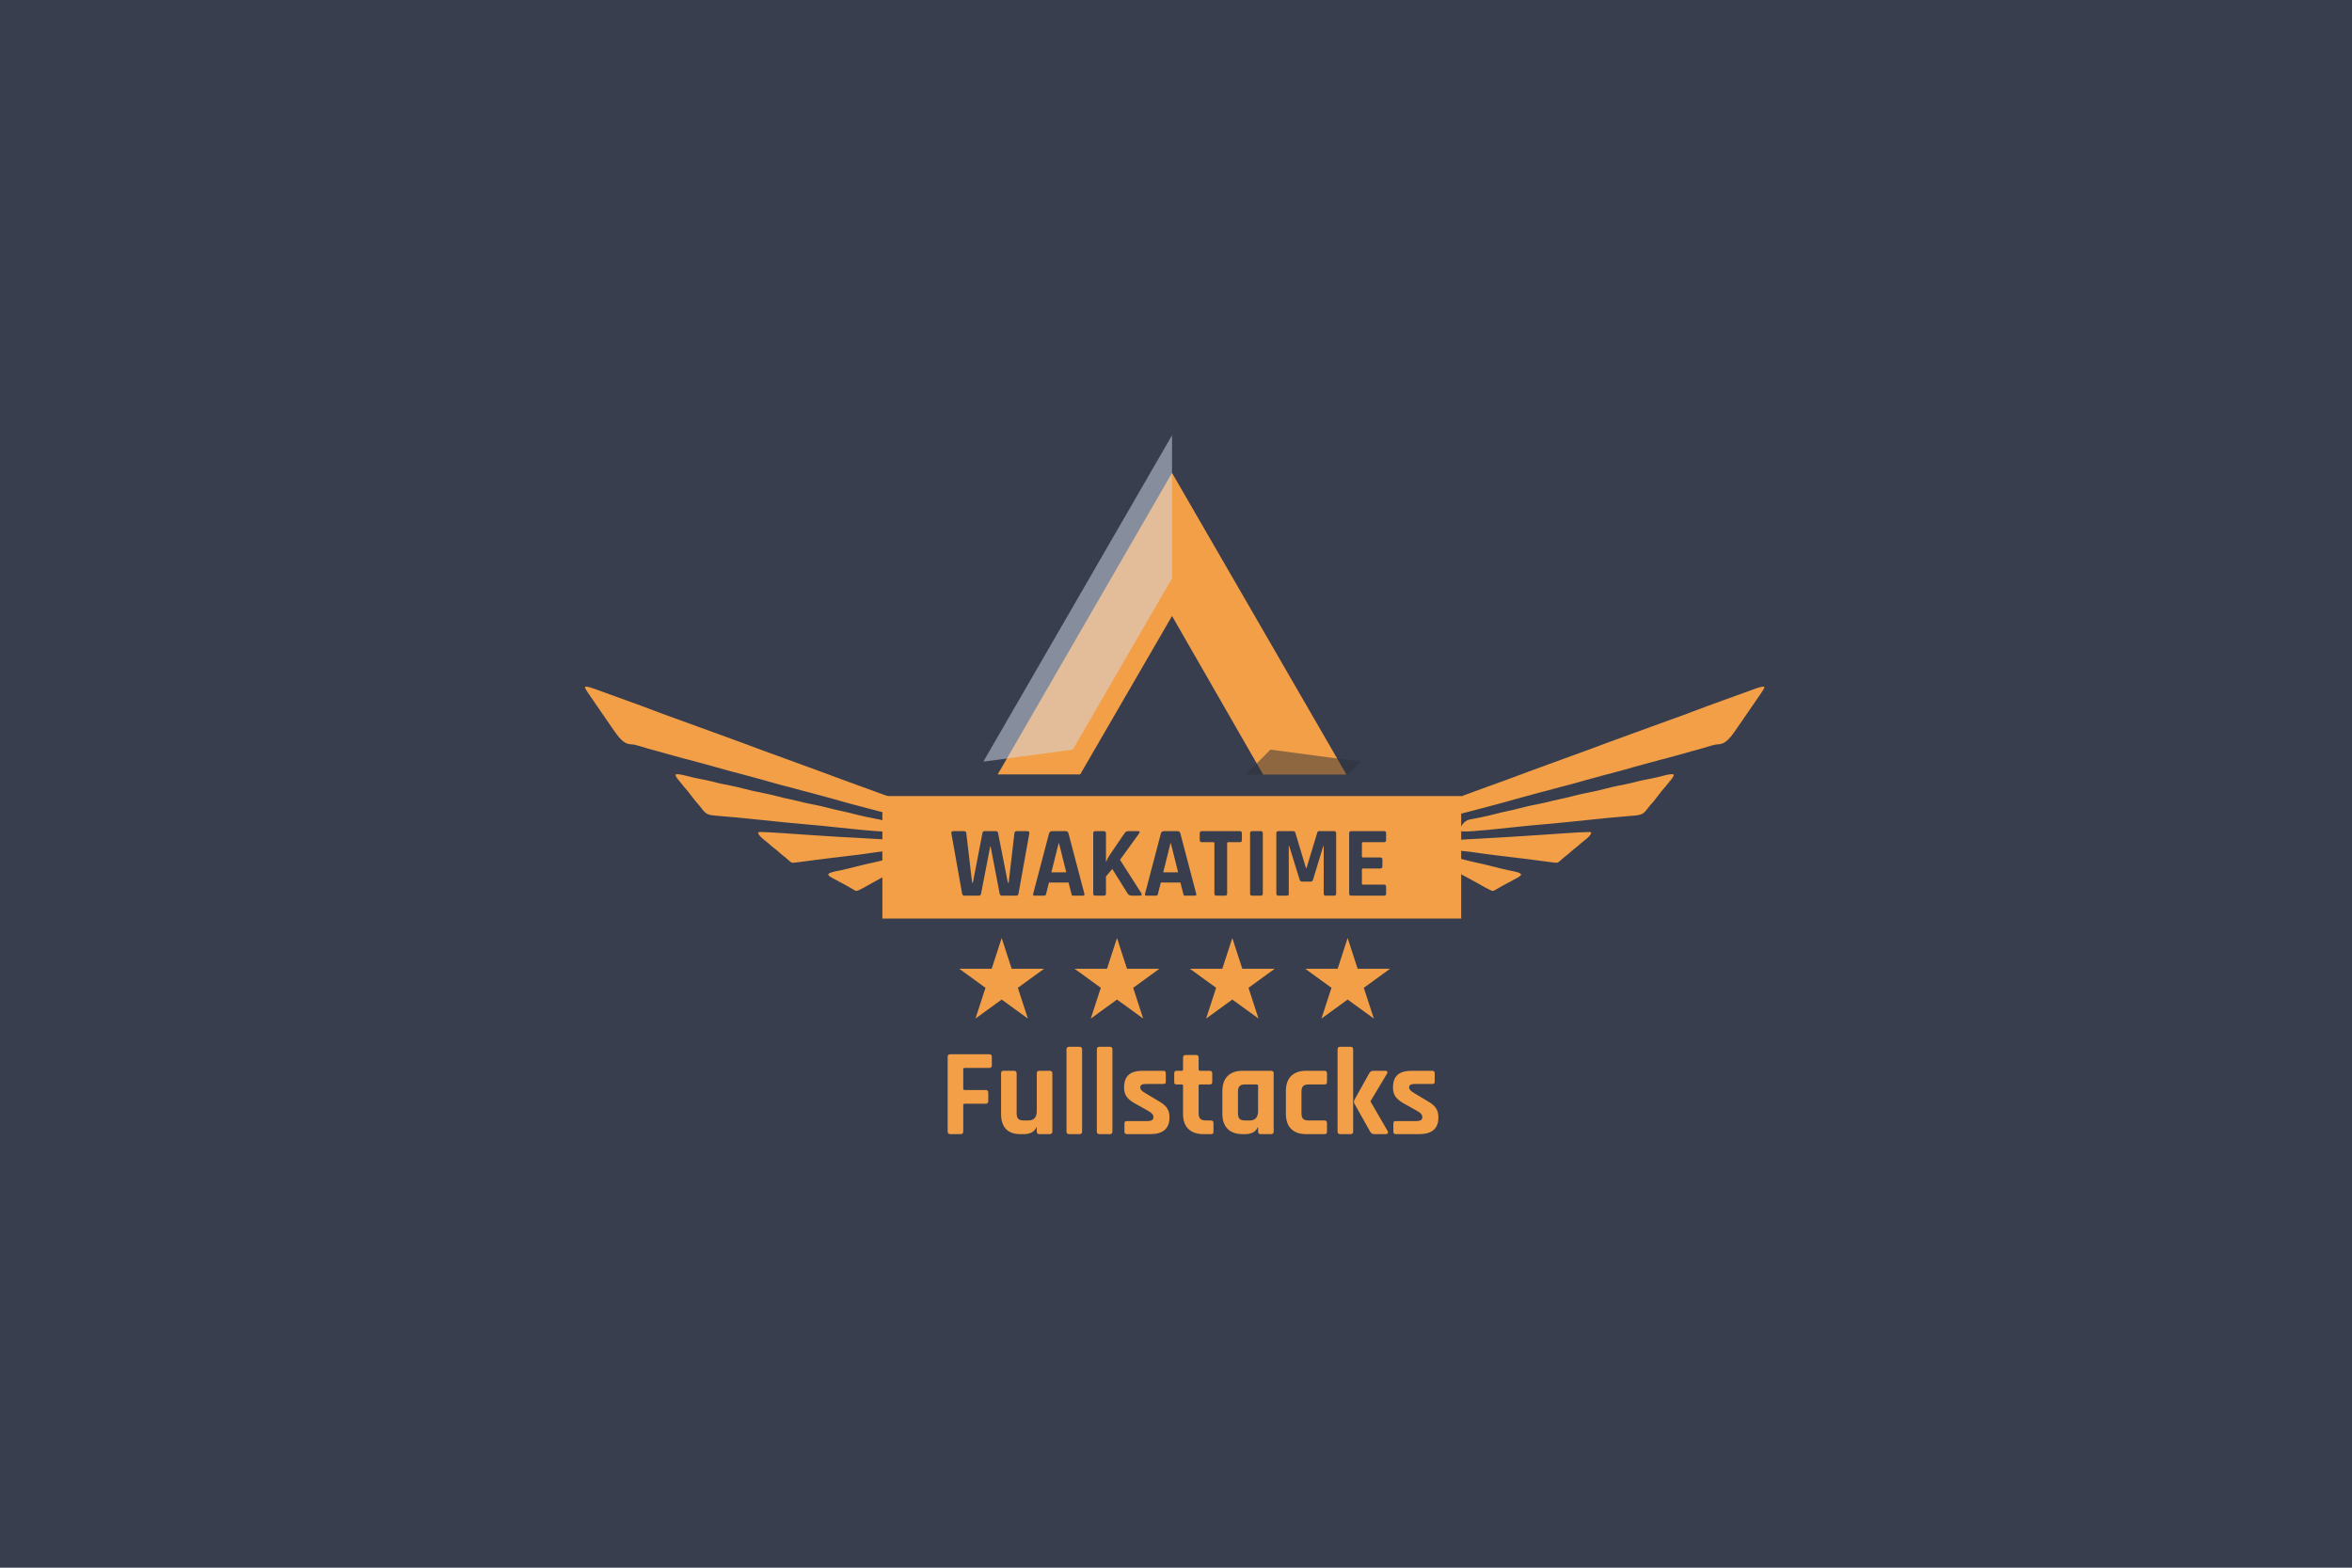 <svg width="768" height="512" viewBox="0 0 768 512" fill="none" xmlns="http://www.w3.org/2000/svg">
<rect width="768" height="512" fill="#383E4D"/>
<path d="M313.687 370.403H310.281C309.72 370.403 309.44 370.119 309.44 369.55V345.165C309.44 344.597 309.72 344.313 310.281 344.313H323.063C323.597 344.313 323.864 344.597 323.864 345.165V347.924C323.864 348.492 323.597 348.776 323.063 348.776H315.009C314.689 348.776 314.529 348.925 314.529 349.222V355.511C314.529 355.836 314.689 355.998 315.009 355.998H321.861C322.422 355.998 322.702 356.282 322.702 356.85V359.569C322.702 360.164 322.422 360.462 321.861 360.462H315.009C314.689 360.462 314.529 360.61 314.529 360.908V369.55C314.529 370.119 314.248 370.403 313.687 370.403Z" fill="#F39F47"/>
<path d="M334.45 370.403H333.128C331.071 370.403 329.509 369.834 328.44 368.698C327.398 367.562 326.877 365.926 326.877 363.789V350.561C326.877 349.993 327.158 349.709 327.719 349.709H331.125C331.686 349.709 331.966 349.993 331.966 350.561V363.545C331.966 364.411 332.14 365.033 332.487 365.412C332.861 365.763 333.462 365.939 334.29 365.939H335.772C337.616 365.939 338.537 364.911 338.537 362.856V350.561C338.537 349.993 338.818 349.709 339.379 349.709H342.744C343.332 349.709 343.626 349.993 343.626 350.561V369.55C343.626 370.119 343.332 370.403 342.744 370.403H339.379C338.818 370.403 338.537 370.119 338.537 369.55V368.211H338.377C338.083 368.942 337.562 369.496 336.814 369.875C336.066 370.227 335.278 370.403 334.45 370.403Z" fill="#F39F47"/>
<path d="M352.498 370.403H349.093C348.532 370.403 348.251 370.119 348.251 369.55V342.73C348.251 342.162 348.532 341.878 349.093 341.878H352.498C353.059 341.878 353.34 342.162 353.34 342.73V369.55C353.34 370.119 353.059 370.403 352.498 370.403Z" fill="#F39F47"/>
<path d="M362.398 370.403H358.992C358.431 370.403 358.151 370.119 358.151 369.55V342.73C358.151 342.162 358.431 341.878 358.992 341.878H362.398C362.959 341.878 363.24 342.162 363.24 342.73V369.55C363.24 370.119 362.959 370.403 362.398 370.403Z" fill="#F39F47"/>
<path d="M375.583 370.403H367.97C367.436 370.403 367.169 370.119 367.169 369.55V366.954C367.169 366.656 367.222 366.453 367.329 366.345C367.436 366.21 367.65 366.142 367.97 366.142H374.662C375.971 366.142 376.625 365.736 376.625 364.925V364.722C376.625 364.073 376.078 363.451 374.982 362.856L371.016 360.624C369.653 359.921 368.652 359.163 368.01 358.352C367.369 357.54 367.049 356.499 367.049 355.227C367.049 353.334 367.543 351.941 368.531 351.048C369.52 350.156 371.069 349.709 373.179 349.709H379.871C380.405 349.709 380.672 349.993 380.672 350.561V353.199C380.672 353.496 380.619 353.713 380.512 353.848C380.405 353.956 380.191 354.01 379.871 354.01H374.301C372.992 354.01 372.338 354.348 372.338 355.025V355.227C372.338 355.823 372.912 356.431 374.061 357.053L378.108 359.488C379.497 360.245 380.472 361.03 381.033 361.841C381.594 362.626 381.874 363.667 381.874 364.965C381.874 368.59 379.777 370.403 375.583 370.403Z" fill="#F39F47"/>
<path d="M385.86 354.172H384.257C383.937 354.172 383.71 354.118 383.576 354.01C383.469 353.902 383.416 353.686 383.416 353.361V350.561C383.416 349.993 383.696 349.709 384.257 349.709H385.86C386.154 349.709 386.301 349.56 386.301 349.263V345.408C386.301 344.84 386.594 344.556 387.182 344.556H390.548C391.109 344.556 391.389 344.84 391.389 345.408V349.263C391.389 349.56 391.55 349.709 391.87 349.709H394.995C395.556 349.709 395.837 349.993 395.837 350.561V353.361C395.837 353.659 395.77 353.875 395.637 354.01C395.53 354.118 395.316 354.172 394.995 354.172H391.87C391.55 354.172 391.389 354.321 391.389 354.619V363.586C391.389 364.424 391.576 365.033 391.95 365.412C392.324 365.763 392.939 365.939 393.793 365.939H395.396C395.957 365.939 396.238 366.223 396.238 366.791V369.591C396.238 369.889 396.171 370.105 396.037 370.24C395.93 370.348 395.717 370.403 395.396 370.403H392.952C390.842 370.403 389.199 369.834 388.024 368.698C386.875 367.562 386.301 365.939 386.301 363.829V354.619C386.301 354.321 386.154 354.172 385.86 354.172Z" fill="#F39F47"/>
<path d="M406.717 370.403H405.755C403.645 370.403 402.016 369.834 400.867 368.698C399.718 367.562 399.144 365.926 399.144 363.789V356.323C399.144 354.186 399.718 352.549 400.867 351.413C402.016 350.277 403.645 349.709 405.755 349.709H415.011C415.599 349.709 415.893 349.993 415.893 350.561V369.55C415.893 370.119 415.599 370.403 415.011 370.403H411.645C411.084 370.403 410.804 370.119 410.804 369.55V368.211H410.644C410.35 368.942 409.829 369.496 409.081 369.875C408.333 370.227 407.545 370.403 406.717 370.403ZM410.804 362.856V354.619C410.804 354.321 410.644 354.172 410.323 354.172H406.557C405.702 354.172 405.101 354.362 404.754 354.741C404.406 355.092 404.233 355.701 404.233 356.566V363.545C404.233 364.411 404.406 365.033 404.754 365.412C405.101 365.763 405.702 365.939 406.557 365.939H408.039C409.882 365.939 410.804 364.911 410.804 362.856Z" fill="#F39F47"/>
<path d="M433.305 366.791V369.591C433.305 369.889 433.239 370.105 433.105 370.24C432.998 370.348 432.784 370.403 432.464 370.403H426.494C424.383 370.403 422.754 369.834 421.605 368.698C420.457 367.562 419.882 365.926 419.882 363.789V356.323C419.882 354.186 420.457 352.549 421.605 351.413C422.754 350.277 424.383 349.709 426.494 349.709H432.464C433.025 349.709 433.305 349.993 433.305 350.561V353.361C433.305 353.659 433.239 353.875 433.105 354.01C432.998 354.118 432.784 354.172 432.464 354.172H427.295C426.467 354.172 425.866 354.362 425.492 354.741C425.145 355.092 424.971 355.701 424.971 356.566V363.545C424.971 364.411 425.145 365.033 425.492 365.412C425.866 365.763 426.467 365.939 427.295 365.939H432.464C433.025 365.939 433.305 366.223 433.305 366.791Z" fill="#F39F47"/>
<path d="M448.456 349.709H452.343C452.664 349.709 452.877 349.804 452.984 349.993C453.091 350.183 453.051 350.426 452.864 350.724L447.535 359.61V359.772L453.104 369.388C453.265 369.659 453.278 369.902 453.144 370.119C453.011 370.308 452.77 370.403 452.423 370.403H448.977C448.523 370.403 448.189 370.348 447.976 370.24C447.789 370.132 447.588 369.902 447.375 369.55L442.286 360.502C442.045 360.069 442.045 359.623 442.286 359.163L447.094 350.521C447.388 349.98 447.842 349.709 448.456 349.709ZM441.004 370.403H437.598C437.037 370.403 436.756 370.119 436.756 369.55V342.73C436.756 342.162 437.037 341.878 437.598 341.878H441.004C441.565 341.878 441.845 342.162 441.845 342.73V369.55C441.845 370.119 441.565 370.403 441.004 370.403Z" fill="#F39F47"/>
<path d="M463.389 370.403H455.776C455.242 370.403 454.975 370.119 454.975 369.55V366.954C454.975 366.656 455.028 366.453 455.135 366.345C455.242 366.21 455.455 366.142 455.776 366.142H462.467C463.776 366.142 464.431 365.736 464.431 364.925V364.722C464.431 364.073 463.883 363.451 462.788 362.856L458.821 360.624C457.459 359.921 456.457 359.163 455.816 358.352C455.175 357.54 454.854 356.499 454.854 355.227C454.854 353.334 455.349 351.941 456.337 351.048C457.325 350.156 458.875 349.709 460.985 349.709H467.676C468.211 349.709 468.478 349.993 468.478 350.561V353.199C468.478 353.496 468.424 353.713 468.317 353.848C468.211 353.956 467.997 354.01 467.676 354.01H462.107C460.798 354.01 460.143 354.348 460.143 355.025V355.227C460.143 355.823 460.718 356.431 461.866 357.053L465.913 359.488C467.302 360.245 468.277 361.03 468.838 361.841C469.399 362.626 469.68 363.667 469.68 364.965C469.68 368.59 467.583 370.403 463.389 370.403Z" fill="#F39F47"/>
<path fill-rule="evenodd" clip-rule="evenodd" d="M220.566 253.08C220.566 253.42 221.141 254.351 221.711 254.934C221.885 255.112 222.325 255.655 222.69 256.142C223.054 256.629 223.589 257.268 223.876 257.563C224.165 257.858 225.037 258.947 225.814 259.985C226.592 261.022 227.466 262.113 227.758 262.41C228.049 262.706 228.595 263.36 228.971 263.862C230.506 265.915 231.044 266.187 234.003 266.413C237.866 266.707 243.79 267.267 248.678 267.8C249.944 267.939 252.07 268.16 253.403 268.292C254.736 268.423 256.917 268.642 258.25 268.776C259.583 268.911 261.928 269.125 263.46 269.253C266.459 269.502 269.726 269.82 273.396 270.221C285.565 271.549 290.069 271.841 290.271 271.314C290.677 270.257 288.891 267.967 287.452 267.698C286.986 267.611 286.086 267.435 285.453 267.307C284.82 267.179 283.784 266.972 283.151 266.848C281.923 266.606 280.474 266.259 276.91 265.354C276.377 265.219 275.45 265.013 274.851 264.896C274.251 264.78 273.296 264.569 272.73 264.427C272.164 264.286 271.236 264.056 270.67 263.917C270.104 263.778 269.204 263.553 268.671 263.418C267.719 263.176 266.724 262.967 264.309 262.499C263.159 262.276 262.145 262.04 259.946 261.482C259.413 261.346 258.486 261.14 257.887 261.024C257.287 260.907 256.36 260.701 255.827 260.566C255.293 260.431 254.394 260.206 253.827 260.067C253.261 259.928 252.334 259.698 251.767 259.556C251.201 259.415 250.192 259.194 249.526 259.065C246.231 258.427 245.617 258.286 241.044 257.125C240.092 256.884 239.097 256.674 236.682 256.206C236.015 256.077 235.006 255.856 234.44 255.715C233.874 255.573 232.946 255.342 232.38 255.2C231.367 254.947 230.356 254.735 227.957 254.27C226.762 254.039 225.49 253.74 223.595 253.246C221.809 252.781 220.566 252.712 220.566 253.08ZM247.642 271.82C247.269 272.192 248.233 273.375 249.955 274.656C250.458 275.03 251.113 275.574 251.411 275.864C251.709 276.155 252.363 276.699 252.865 277.074C253.367 277.449 254.021 277.994 254.319 278.284C254.617 278.575 255.242 279.098 255.707 279.447C256.173 279.796 256.99 280.484 257.523 280.977C258.422 281.806 258.572 281.861 259.583 281.727C260.183 281.648 261.491 281.48 262.491 281.354C263.491 281.228 265.127 281.009 266.126 280.868C267.126 280.726 268.871 280.508 270.004 280.382C271.942 280.168 273.332 280 278.001 279.418C279.067 279.284 280.785 279.071 281.818 278.944C282.851 278.817 284.405 278.593 285.271 278.446C286.138 278.299 287.882 278.089 289.149 277.98C292.798 277.665 293.159 277.52 293.09 276.399C292.975 274.551 292.456 274.349 287.089 274.057C275.395 273.421 269.548 273.07 263.46 272.642C251.218 271.78 247.857 271.605 247.642 271.82ZM292.784 279.916C292.184 280.022 291.23 280.225 290.663 280.368C290.097 280.511 289.17 280.742 288.603 280.881C288.037 281.02 287.137 281.245 286.604 281.38C286.071 281.515 285.144 281.721 284.544 281.838C283.944 281.954 283.017 282.16 282.484 282.296C281.951 282.431 281.024 282.661 280.424 282.806C279.222 283.097 277.906 283.424 276.426 283.8C275.893 283.936 274.966 284.142 274.366 284.258C269.773 285.15 269.457 285.556 272.245 286.994C274.236 288.021 278.335 290.281 279.145 290.798C279.755 291.188 280.019 291.074 284.787 288.375C286.186 287.582 288.476 286.343 289.876 285.621C295.689 282.623 296.234 282.094 295.216 280.446C294.708 279.624 294.591 279.598 292.784 279.916Z" fill="#F39F47"/>
<path d="M191 224.541C191 224.838 191.946 226.265 196.27 232.496C197.437 234.176 199.277 236.845 200.359 238.425C202.853 242.068 204.218 243.114 206.475 243.114C206.792 243.114 207.721 243.324 208.538 243.58C210.273 244.124 212.956 244.894 214.507 245.292C215.591 245.571 217.198 246.019 220.445 246.947C221.378 247.214 222.604 247.55 223.171 247.693L225.231 248.216C225.797 248.359 226.97 248.677 227.836 248.923C228.702 249.168 229.902 249.495 230.502 249.649C231.102 249.803 232.329 250.138 233.228 250.394L236.5 251.324C237.399 251.58 238.572 251.897 239.105 252.03C240.98 252.496 242.271 252.838 243.831 253.279C244.697 253.524 245.897 253.851 246.496 254.005C247.096 254.159 248.323 254.495 249.223 254.75L252.494 255.68C254.104 256.138 255.368 256.473 257.281 256.948C257.814 257.081 258.959 257.39 259.825 257.635C260.692 257.881 261.864 258.199 262.43 258.342C262.997 258.486 263.924 258.721 264.49 258.865C265.057 259.008 266.229 259.327 267.096 259.572C267.962 259.817 269.162 260.144 269.761 260.298C270.361 260.452 271.588 260.787 272.488 261.043L275.759 261.973C276.659 262.229 277.831 262.546 278.364 262.679C280.24 263.145 281.53 263.487 283.09 263.928C284.586 264.352 285.571 264.61 287.634 265.121C291.87 266.171 291.571 265.887 294.542 271.673C295.806 274.135 297.777 277.947 298.922 280.144L303.969 277.635L301.517 273.254C301.305 273.062 300.713 272.002 300.202 270.898C296.128 262.101 296.302 262.368 294.152 261.602C293.333 261.31 291.736 260.724 290.603 260.299C289.47 259.874 287.343 259.092 285.877 258.56C284.411 258.029 282.066 257.177 280.667 256.667C279.267 256.158 276.923 255.306 275.456 254.774C272.916 253.853 271.069 253.169 266.732 251.542C264.876 250.845 262.992 250.156 256.978 247.975C248.746 244.99 248.533 244.912 242.982 242.829C241.086 242.117 238.783 241.275 233.168 239.242C231.635 238.687 229.208 237.806 227.775 237.285L222.565 235.39C221.132 234.869 218.76 234.009 217.294 233.48C215.828 232.951 214.029 232.277 213.296 231.981C212.562 231.686 210.79 231.02 209.357 230.502C207.925 229.984 205.58 229.134 204.147 228.613C201.396 227.613 197.575 226.227 194.15 224.988C191.94 224.188 191 224.055 191 224.541Z" fill="#F39F47"/>
<path fill-rule="evenodd" clip-rule="evenodd" d="M546.556 253.08C546.556 253.42 545.981 254.351 545.411 254.934C545.237 255.112 544.796 255.655 544.432 256.142C544.067 256.629 543.533 257.268 543.245 257.563C542.957 257.858 542.085 258.947 541.307 259.985C540.53 261.022 539.655 262.113 539.364 262.41C539.073 262.706 538.527 263.36 538.151 263.862C536.616 265.915 536.078 266.187 533.118 266.413C529.256 266.707 523.332 267.267 518.444 267.8C517.178 267.939 515.051 268.16 513.718 268.292C512.386 268.423 510.205 268.642 508.872 268.776C507.539 268.911 505.194 269.125 503.661 269.253C500.663 269.502 497.396 269.82 493.725 270.221C481.556 271.549 477.053 271.841 476.85 271.314C476.445 270.257 478.23 267.967 479.669 267.698C480.136 267.611 481.035 267.435 481.669 267.307C482.302 267.179 483.338 266.972 483.971 266.848C485.199 266.606 486.647 266.259 490.211 265.354C490.744 265.219 491.671 265.013 492.271 264.896C492.871 264.78 493.825 264.569 494.392 264.427C494.958 264.286 495.885 264.056 496.452 263.917C497.018 263.778 497.918 263.553 498.451 263.418C499.402 263.176 500.398 262.967 502.813 262.499C503.963 262.276 504.977 262.04 507.175 261.482C507.708 261.346 508.635 261.14 509.235 261.024C509.835 260.907 510.762 260.701 511.295 260.566C511.828 260.431 512.728 260.206 513.294 260.067C513.861 259.928 514.788 259.698 515.354 259.556C515.921 259.415 516.93 259.194 517.596 259.065C520.891 258.427 521.505 258.286 526.078 257.125C527.029 256.884 528.025 256.674 530.44 256.206C531.107 256.077 532.115 255.856 532.682 255.715C533.248 255.573 534.175 255.342 534.742 255.2C535.755 254.947 536.766 254.735 539.164 254.27C540.36 254.039 541.631 253.74 543.527 253.246C545.313 252.781 546.556 252.712 546.556 253.08ZM519.48 271.82C519.853 272.192 518.888 273.375 517.166 274.656C516.663 275.03 516.008 275.574 515.711 275.864C515.413 276.155 514.759 276.699 514.256 277.074C513.755 277.449 513.1 277.994 512.802 278.284C512.505 278.575 511.88 279.098 511.415 279.447C510.949 279.796 510.132 280.484 509.599 280.977C508.7 281.806 508.55 281.861 507.539 281.727C506.939 281.648 505.63 281.48 504.631 281.354C503.631 281.228 501.995 281.009 500.996 280.868C499.996 280.726 498.251 280.508 497.118 280.382C495.18 280.168 493.79 280 489.121 279.418C488.054 279.284 486.337 279.071 485.304 278.944C484.271 278.817 482.717 278.593 481.85 278.446C480.984 278.299 479.239 278.089 477.973 277.98C474.324 277.665 473.962 277.52 474.032 276.399C474.147 274.551 474.665 274.349 480.033 274.057C491.727 273.421 497.574 273.07 503.661 272.642C515.904 271.78 519.265 271.605 519.48 271.82ZM474.338 279.916C474.938 280.022 475.892 280.225 476.458 280.368C477.025 280.511 477.952 280.742 478.518 280.881C479.085 281.02 479.984 281.245 480.518 281.38C481.051 281.515 481.978 281.721 482.577 281.838C483.177 281.954 484.104 282.16 484.637 282.296C485.171 282.431 486.097 282.661 486.697 282.806C487.9 283.097 489.216 283.424 490.696 283.8C491.229 283.936 492.156 284.142 492.756 284.258C497.349 285.15 497.664 285.556 494.876 286.994C492.885 288.021 488.787 290.281 487.977 290.798C487.367 291.188 487.102 291.074 482.335 288.375C480.936 287.582 478.645 286.343 477.246 285.621C471.433 282.623 470.887 282.094 471.906 280.446C472.414 279.624 472.531 279.598 474.338 279.916Z" fill="#F39F47"/>
<path d="M576.122 224.541C576.122 224.838 575.176 226.265 570.851 232.496C569.685 234.176 567.845 236.845 566.763 238.425C564.269 242.068 562.904 243.114 560.647 243.114C560.329 243.114 559.401 243.324 558.584 243.58C556.849 244.124 554.166 244.894 552.614 245.292C551.531 245.571 549.924 246.019 546.677 246.947C545.744 247.214 544.517 247.55 543.951 247.693L541.891 248.216C541.324 248.359 540.152 248.677 539.286 248.923C538.419 249.168 537.22 249.495 536.62 249.649C536.02 249.803 534.793 250.138 533.894 250.394L530.622 251.324C529.722 251.58 528.55 251.897 528.017 252.03C526.141 252.496 524.851 252.838 523.291 253.279C522.425 253.524 521.225 253.851 520.625 254.005C520.025 254.159 518.798 254.495 517.899 254.75L514.627 255.68C513.017 256.138 511.753 256.473 509.841 256.948C509.308 257.081 508.163 257.39 507.296 257.635C506.43 257.881 505.258 258.199 504.691 258.342C504.125 258.486 503.198 258.721 502.631 258.865C502.065 259.008 500.893 259.327 500.026 259.572C499.16 259.817 497.96 260.144 497.36 260.298C496.761 260.452 495.534 260.787 494.634 261.043L491.362 261.973C490.463 262.229 489.29 262.546 488.757 262.679C486.882 263.145 485.591 263.487 484.032 263.928C482.536 264.352 481.551 264.61 479.488 265.121C475.252 266.171 475.551 265.887 472.58 271.673C471.316 274.135 469.344 277.947 468.2 280.144L463.153 277.635L465.605 273.254C465.817 273.062 466.408 272.002 466.92 270.898C470.993 262.101 470.819 262.368 472.97 261.602C473.789 261.31 475.386 260.724 476.519 260.299C477.652 259.874 479.778 259.092 481.245 258.56C482.711 258.029 485.055 257.177 486.455 256.667C487.854 256.158 490.199 255.306 491.665 254.774C494.206 253.853 496.052 253.169 500.39 251.542C502.245 250.845 504.13 250.156 510.144 247.975C518.376 244.99 518.589 244.912 524.139 242.829C526.036 242.117 528.339 241.275 533.954 239.242C535.487 238.687 537.913 237.806 539.346 237.285L544.557 235.39C545.989 234.869 548.361 234.009 549.828 233.48C551.294 232.951 553.093 232.277 553.826 231.981C554.559 231.686 556.332 231.02 557.764 230.502C559.197 229.984 561.542 229.134 562.975 228.613C565.726 227.613 569.547 226.227 572.971 224.988C575.182 224.188 576.122 224.055 576.122 224.541Z" fill="#F39F47"/>
<g clip-path="url(#clip0)">
<g filter="url(#filter0_d)">
<path d="M382.705 142.158L321.086 248.755L382.705 309.778L444.324 248.755L382.705 142.158ZM382.705 277.45L350.288 244.82L382.705 188.891L414.829 244.82L382.705 277.45Z" fill="#F39F47"/>
</g>
<g style="mix-blend-mode:overlay">
<path d="M444.325 248.754L382.705 309.778L382.705 277.45L414.829 244.819L444.325 248.754Z" fill="#2B303B" fill-opacity="0.5"/>
</g>
<g style="mix-blend-mode:soft-light">
<path d="M321.086 248.755L382.705 142.158L382.705 188.891L350.289 244.82L321.086 248.755Z" fill="#D4DDED" fill-opacity="0.5"/>
</g>
</g>
<path d="M327.076 306.357L330.343 316.403H340.913L332.362 322.612L335.628 332.658L327.076 326.449L318.525 332.658L321.791 322.612L313.239 316.403H323.81L327.076 306.357Z" fill="#F39F47"/>
<path d="M364.733 306.357L367.999 316.403H378.57L370.018 322.612L373.284 332.658L364.733 326.449L356.181 332.658L359.448 322.612L350.896 316.403H361.466L364.733 306.357Z" fill="#F39F47"/>
<path d="M402.389 306.357L405.655 316.403H416.226L407.674 322.612L410.941 332.658L402.389 326.449L393.837 332.658L397.104 322.612L388.552 316.403H399.122L402.389 306.357Z" fill="#F39F47"/>
<path d="M440.045 306.357L443.312 316.403H453.882L445.331 322.612L448.597 332.658L440.045 326.449L431.494 332.658L434.76 322.612L426.208 316.403H436.779L440.045 306.357Z" fill="#F39F47"/>
<path fill-rule="evenodd" clip-rule="evenodd" d="M477.122 260H288.122V300H477.122V260ZM314.974 292.524H319.563C320 292.524 320.262 292.294 320.349 291.836L323.332 276.464H323.463L326.413 291.836C326.479 292.294 326.741 292.524 327.2 292.524H331.821C332.258 292.524 332.509 292.294 332.575 291.836L336.115 272.17C336.18 271.689 335.951 271.449 335.426 271.449H332.018C331.515 271.449 331.253 271.689 331.231 272.17L329.363 288.296H329.101L325.889 272.006C325.823 271.634 325.583 271.449 325.167 271.449H321.497C321.103 271.449 320.874 271.645 320.808 272.039L317.662 288.296H317.432L315.531 272.137C315.509 271.678 315.247 271.449 314.745 271.449H311.336C310.811 271.449 310.582 271.678 310.648 272.137L314.155 291.836C314.22 292.294 314.493 292.524 314.974 292.524ZM337.775 292.524H340.921C341.14 292.524 341.293 292.48 341.38 292.393C341.489 292.284 341.566 292.098 341.609 291.836L342.527 288.23H348.919L349.836 291.836C349.88 292.098 349.946 292.284 350.033 292.393C350.12 292.48 350.284 292.524 350.525 292.524H353.671C354.064 292.524 354.196 292.294 354.064 291.836L348.886 272.137C348.777 271.678 348.449 271.449 347.902 271.449H343.543C343.041 271.449 342.713 271.678 342.56 272.137L337.381 291.836C337.25 292.294 337.381 292.524 337.775 292.524ZM343.314 284.887L345.674 275.415H345.805L348.165 284.887H343.314ZM357.658 292.524H360.444C360.903 292.524 361.132 292.294 361.132 291.836V286.231L363.197 283.805L368.212 291.836C368.474 292.294 368.988 292.524 369.753 292.524H372.145C372.451 292.524 372.648 292.458 372.735 292.327C372.844 292.174 372.823 291.967 372.67 291.705L365.721 280.823L371.949 272.203C372.123 271.984 372.178 271.809 372.112 271.678C372.069 271.525 371.927 271.449 371.686 271.449H368.474C367.906 271.449 367.48 271.678 367.196 272.137L362.214 279.446C361.711 280.277 361.373 280.954 361.198 281.478H361.132V272.137C361.132 271.678 360.903 271.449 360.444 271.449H357.658C357.199 271.449 356.97 271.678 356.97 272.137V291.836C356.97 292.294 357.199 292.524 357.658 292.524ZM374.296 292.524H377.442C377.661 292.524 377.814 292.48 377.901 292.393C378.011 292.284 378.087 292.098 378.131 291.836L379.048 288.23H385.44L386.358 291.836C386.401 292.098 386.467 292.284 386.554 292.393C386.642 292.48 386.805 292.524 387.046 292.524H390.192C390.586 292.524 390.717 292.294 390.586 291.836L385.407 272.137C385.298 271.678 384.97 271.449 384.424 271.449H380.064C379.562 271.449 379.234 271.678 379.081 272.137L373.903 291.836C373.771 292.294 373.903 292.524 374.296 292.524ZM379.835 284.887L382.195 275.415H382.326L384.686 284.887H379.835ZM397.26 292.524H400.013C400.472 292.524 400.702 292.294 400.702 291.836V275.415C400.702 275.174 400.833 275.054 401.095 275.054H404.832C405.29 275.054 405.52 274.825 405.52 274.366V272.137C405.52 271.678 405.29 271.449 404.832 271.449H392.442C391.983 271.449 391.754 271.678 391.754 272.137V274.366C391.754 274.825 391.983 275.054 392.442 275.054H396.179C396.419 275.054 396.539 275.174 396.539 275.415V291.836C396.539 292.294 396.78 292.524 397.26 292.524ZM412.349 291.836V272.137C412.349 271.678 412.12 271.449 411.661 271.449H408.875C408.416 271.449 408.187 271.678 408.187 272.137V291.836C408.187 292.294 408.416 292.524 408.875 292.524H411.661C412.12 292.524 412.349 292.294 412.349 291.836ZM435.607 271.449H430.756C430.407 271.449 430.199 271.602 430.134 271.908L426.627 283.478H426.43L422.956 271.908C422.846 271.602 422.639 271.449 422.333 271.449H417.449C416.99 271.449 416.761 271.678 416.761 272.137V291.836C416.761 292.294 416.99 292.524 417.449 292.524H420.137C420.421 292.524 420.607 292.48 420.694 292.393C420.781 292.284 420.825 292.098 420.825 291.836V276.267H420.956L424.365 287.28C424.496 287.717 424.769 287.935 425.184 287.935H427.938C428.353 287.935 428.626 287.717 428.757 287.28L432.1 276.3H432.231V291.836C432.231 292.294 432.461 292.524 432.92 292.524H435.607C436.066 292.524 436.296 292.294 436.296 291.836V272.137C436.296 271.678 436.066 271.449 435.607 271.449ZM441.231 292.524H451.949C452.386 292.524 452.605 292.294 452.605 291.836V289.607C452.605 289.148 452.386 288.919 451.949 288.919H445.099C444.837 288.919 444.706 288.798 444.706 288.558V284.002C444.706 283.762 444.837 283.642 445.099 283.642H450.704C451.162 283.642 451.392 283.412 451.392 282.953V280.724C451.392 280.266 451.162 280.036 450.704 280.036H445.099C444.837 280.036 444.706 279.916 444.706 279.676V275.415C444.706 275.174 444.837 275.054 445.099 275.054H451.949C452.386 275.054 452.605 274.825 452.605 274.366V272.137C452.605 271.678 452.386 271.449 451.949 271.449H441.231C440.772 271.449 440.543 271.678 440.543 272.137V291.836C440.543 292.294 440.772 292.524 441.231 292.524Z" fill="#F39F47"/>
<defs>
<filter id="filter0_d" x="296.503" y="129.867" width="172.403" height="216.785" filterUnits="userSpaceOnUse" color-interpolation-filters="sRGB">
<feFlood flood-opacity="0" result="BackgroundImageFix"/>
<feColorMatrix in="SourceAlpha" type="matrix" values="0 0 0 0 0 0 0 0 0 0 0 0 0 0 0 0 0 0 127 0" result="hardAlpha"/>
<feOffset dy="12.291"/>
<feGaussianBlur stdDeviation="12.291"/>
<feColorMatrix type="matrix" values="0 0 0 0 0.937 0 0 0 0 0.412 0 0 0 0 0.443 0 0 0 0.15 0"/>
<feBlend mode="normal" in2="BackgroundImageFix" result="effect1_dropShadow"/>
<feBlend mode="normal" in="SourceGraphic" in2="effect1_dropShadow" result="shape"/>
</filter>
<clipPath id="clip0">
<rect width="123" height="111" fill="white" transform="translate(321.122 142)"/>
</clipPath>
</defs>
</svg>
